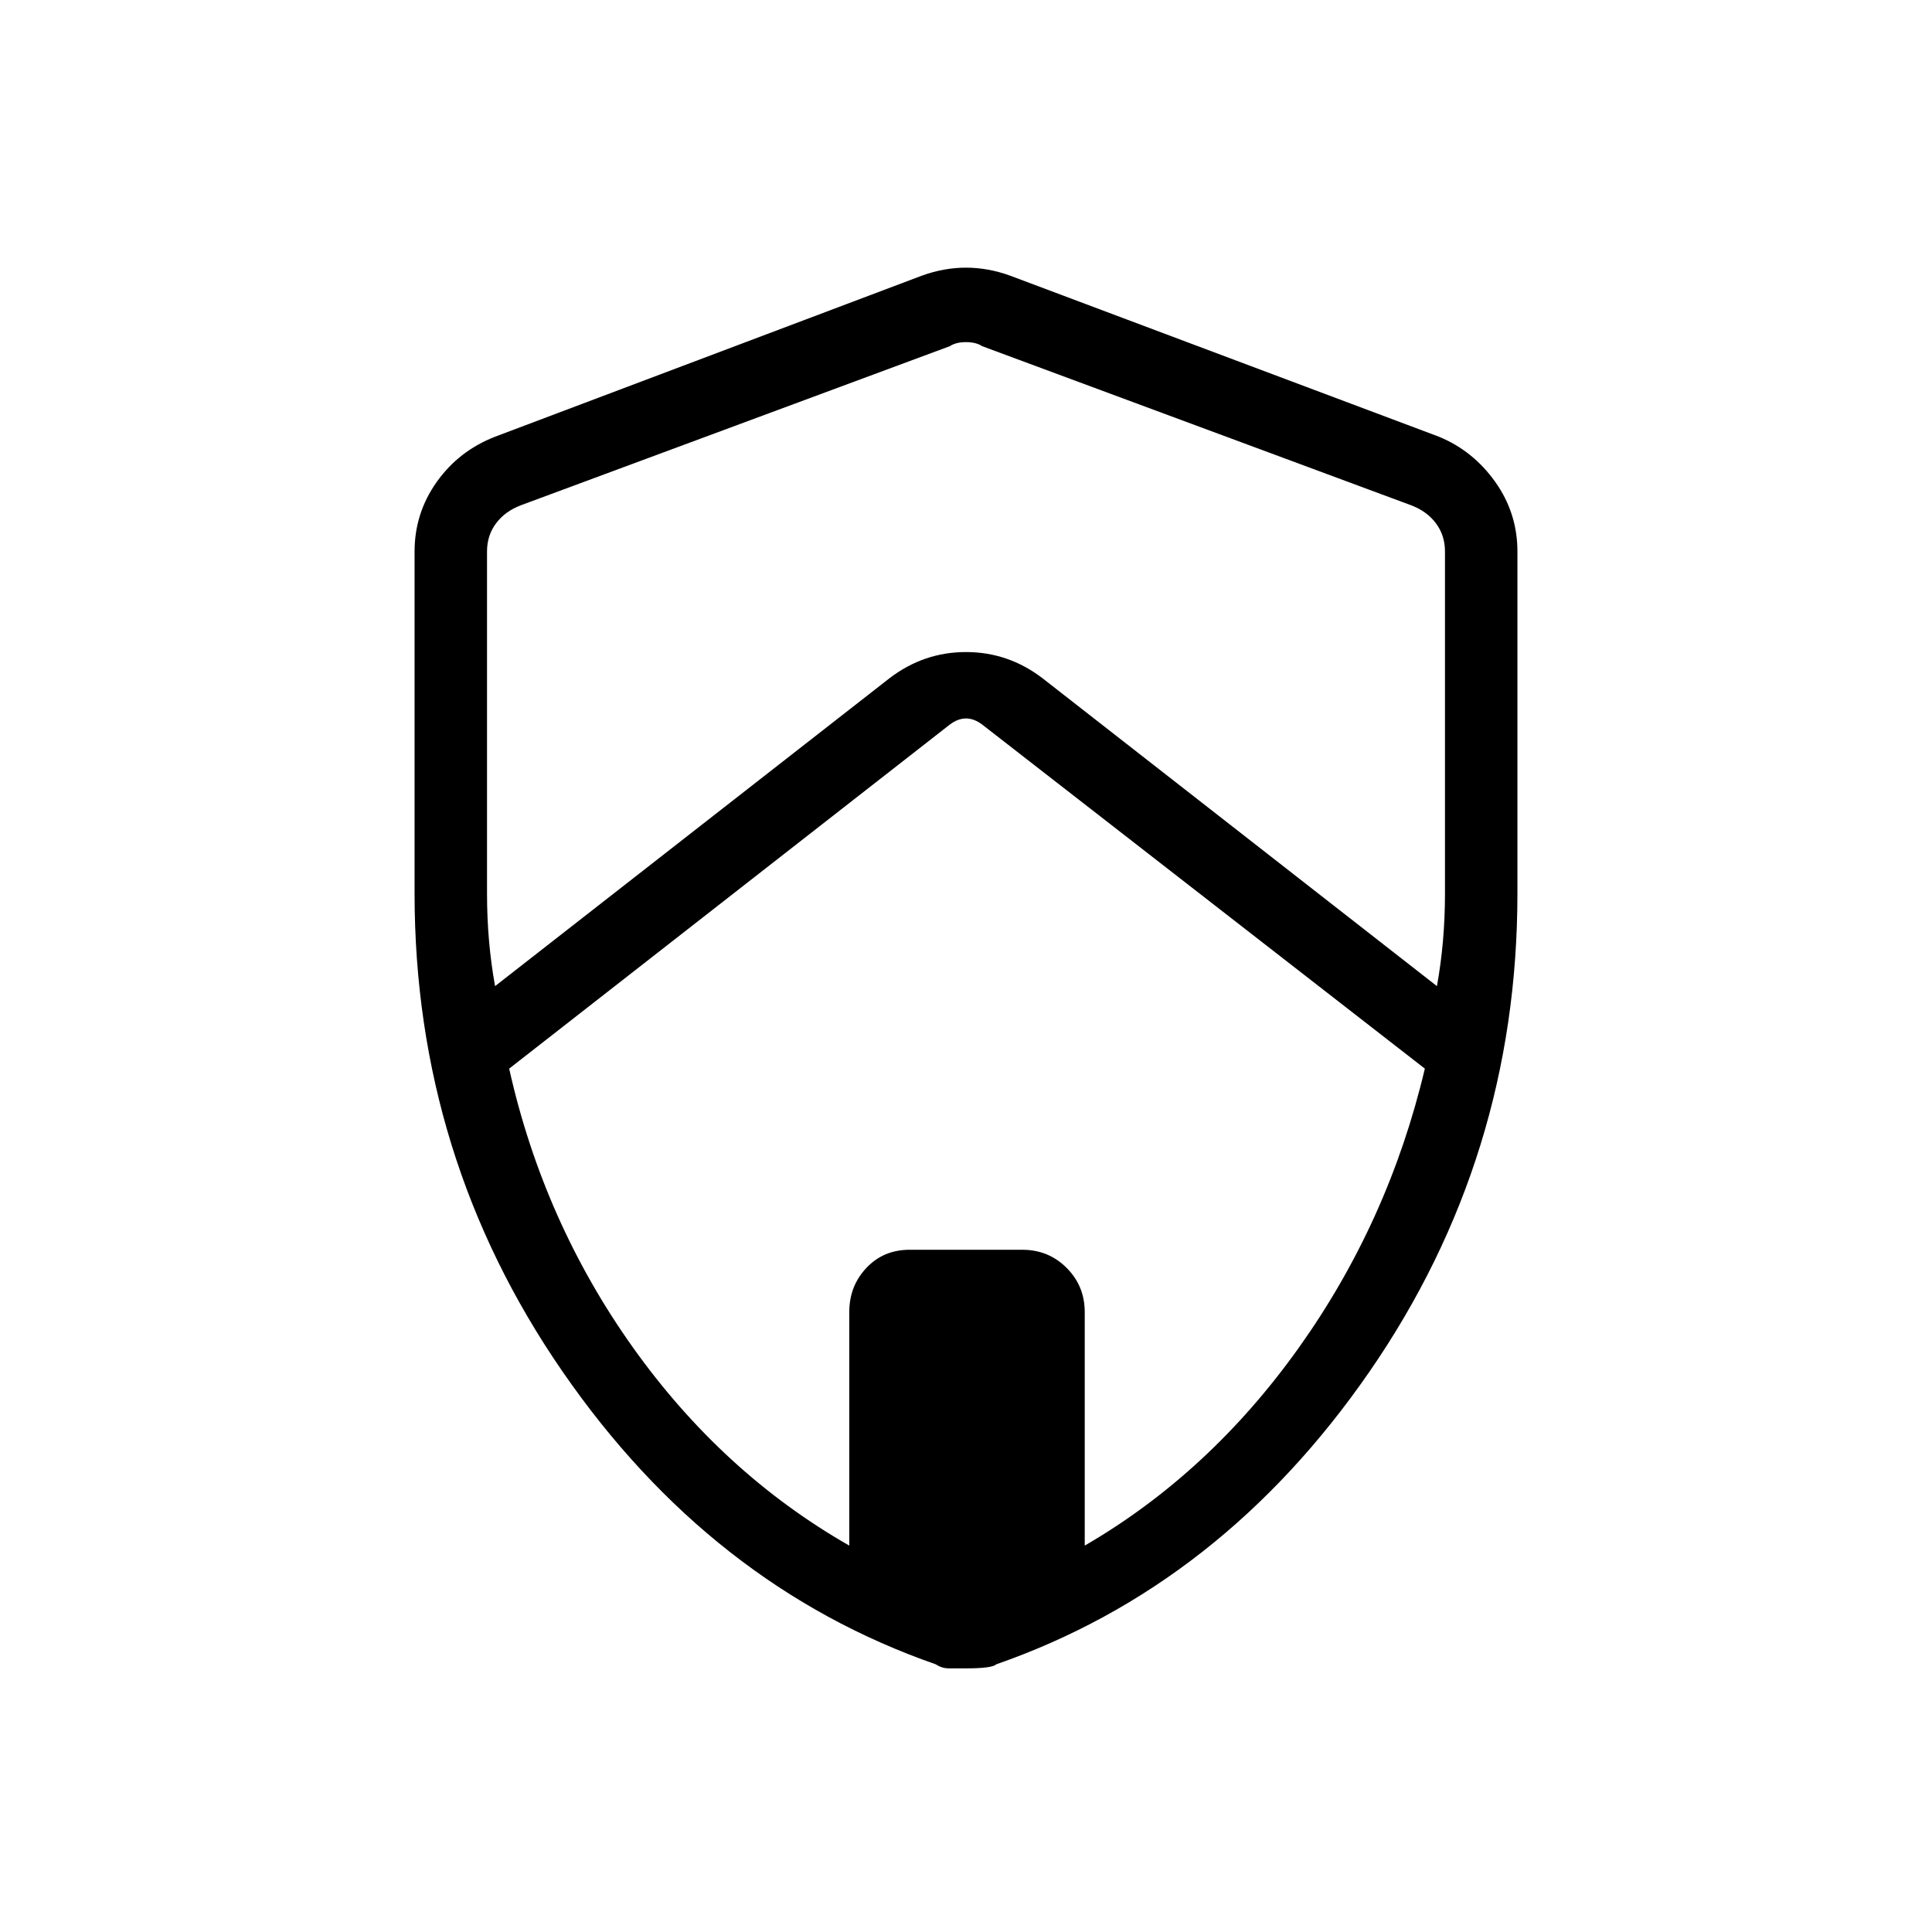 <svg xmlns="http://www.w3.org/2000/svg" height="24" width="24"><path d="m6.15 12.25 4.9-3.825q.425-.325.95-.325.525 0 .95.325l4.9 3.825q.05-.275.075-.562.025-.288.025-.588V6.85q0-.2-.113-.35-.112-.15-.312-.225L12.2 4.3q-.075-.05-.2-.05t-.2.05L6.475 6.275q-.2.075-.312.225-.113.15-.113.35v4.25q0 .3.025.588.025.287.075.562Zm4.4 6.95v-2.9q0-.325.213-.55.212-.225.537-.225h1.4q.325 0 .55.225.225.225.225.55v2.9q1.55-.9 2.662-2.462 1.113-1.563 1.563-3.463L12.2 9q-.1-.075-.2-.075T11.8 9l-5.475 4.275q.425 1.9 1.537 3.463Q8.975 18.3 10.55 19.2ZM12 20.725h-.212q-.088 0-.163-.05-2.8-.975-4.637-3.637Q5.15 14.375 5.15 11.1V6.85q0-.475.275-.863.275-.387.725-.562l5.3-2q.275-.1.55-.1t.55.1l5.325 2q.425.175.7.562.275.388.275.863v4.25q0 3.275-1.837 5.938-1.838 2.662-4.638 3.637-.05.05-.375.05Zm0-8.675Z"/></svg>